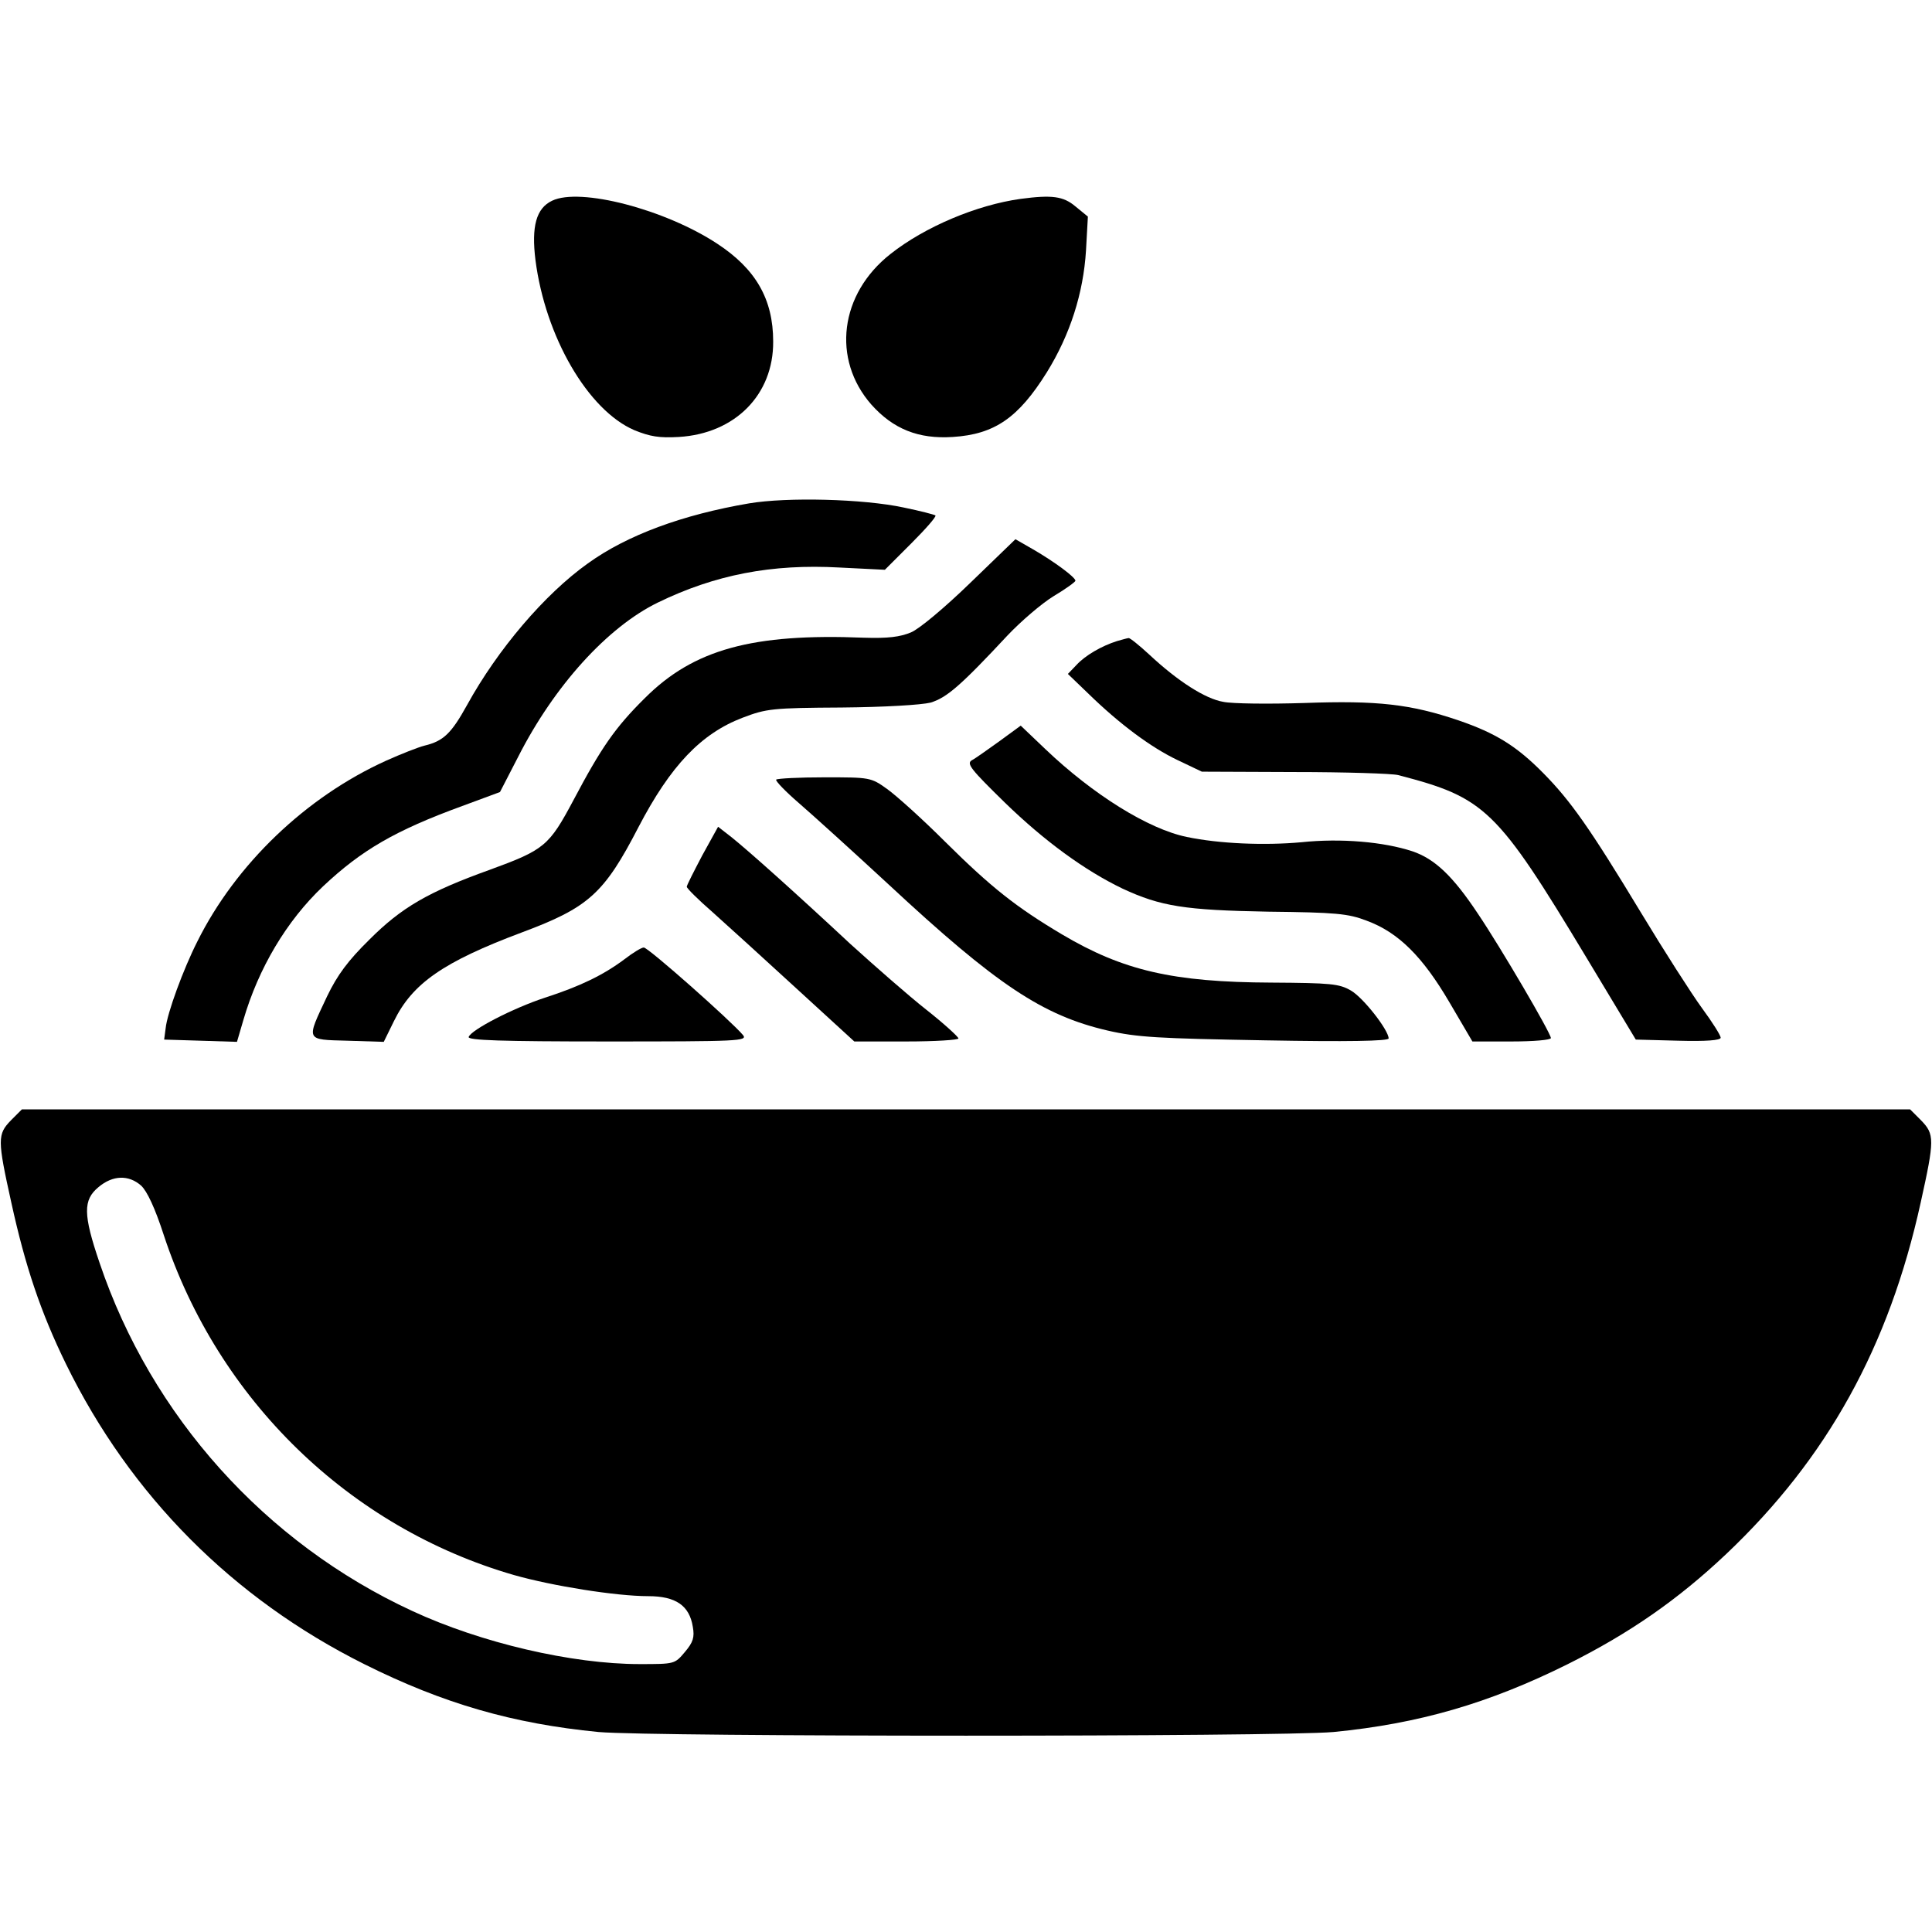 <?xml version="1.0" standalone="no"?>
<!DOCTYPE svg PUBLIC "-//W3C//DTD SVG 20010904//EN"
 "http://www.w3.org/TR/2001/REC-SVG-20010904/DTD/svg10.dtd">
<svg version="1.0" xmlns="http://www.w3.org/2000/svg"
 width="512pt" height="512pt" viewBox="0 0 512 512"
 preserveAspectRatio="xMidYMid meet">

<g transform="translate(0,512) scale(0.1,-0.1)"
fill="#000000" stroke="none">
<path d="M1463 4588 c-42 -20 -55 -68 -44 -157 26 -203 139 -398 262 -451 42
-17 66 -21 118 -18 149 9 251 112 250 253 0 112 -46 192 -148 259 -138 91
-364 150 -438 114z"/>
<path d="M2705 4593 c-116 -16 -254 -74 -345 -146 -135 -106 -156 -279 -51
-399 58 -65 125 -92 216 -86 111 7 174 51 249 171 62 100 97 210 104 323 l5
90 -33 27 c-32 27 -62 31 -145 20z"/>
<path d="M1985 3786 c-176 -30 -323 -84 -427 -159 -115 -82 -239 -228 -320
-375 -42 -76 -63 -96 -113 -108 -16 -4 -62 -22 -102 -40 -212 -96 -398 -274
-500 -479 -37 -73 -80 -190 -84 -230 l-4 -30 97 -3 96 -3 17 58 c40 137 114
262 211 354 102 96 191 148 369 213 l100 37 48 93 c96 189 237 344 370 409
152 74 302 103 482 93 l120 -6 70 70 c38 38 67 71 64 74 -2 2 -40 12 -84 21
-107 23 -309 28 -410 11z"/>
<path d="M2572 3576 c-68 -66 -136 -123 -158 -132 -29 -12 -61 -16 -124 -14
-296 12 -452 -31 -581 -160 -79 -78 -116 -132 -189 -270 -65 -122 -77 -132
-222 -185 -164 -59 -234 -100 -319 -185 -57 -56 -85 -94 -112 -150 -56 -119
-59 -115 54 -118 l96 -3 27 55 c49 100 131 157 339 235 177 66 218 103 309
279 85 163 166 248 276 290 63 24 79 26 262 27 115 1 212 7 236 13 43 13 80
45 204 178 36 38 91 85 122 104 32 19 58 38 58 41 0 9 -55 50 -112 83 l-47 27
-119 -115z"/>
<path d="M2960 3421 c-41 -13 -84 -38 -107 -63 l-23 -24 53 -51 c85 -83 168
-144 237 -177 l65 -31 245 -1 c135 0 259 -4 275 -8 231 -60 261 -88 500 -485
l130 -216 113 -3 c73 -2 112 1 112 8 0 6 -22 41 -50 79 -27 37 -100 151 -161
252 -136 225 -187 297 -259 370 -71 72 -126 106 -225 140 -127 43 -215 53
-408 46 -95 -3 -191 -2 -215 3 -48 8 -121 55 -196 125 -27 25 -52 45 -55 44
-3 0 -17 -4 -31 -8z"/>
<path d="M2649 3156 c-31 -22 -64 -46 -74 -51 -14 -9 -2 -24 88 -112 105 -102
212 -180 312 -228 101 -47 165 -57 385 -61 180 -2 213 -5 262 -24 84 -31 148
-95 219 -216 l61 -104 104 0 c58 0 104 4 104 9 0 13 -133 240 -193 329 -67
101 -115 146 -174 166 -76 25 -189 35 -294 24 -98 -9 -218 -4 -304 14 -102 21
-248 112 -375 233 l-65 62 -56 -41z"/>
<path d="M2057 3054 c-3 -3 25 -32 61 -63 37 -32 144 -129 237 -215 286 -266
408 -347 580 -387 78 -18 134 -21 418 -26 217 -4 327 -2 327 5 0 22 -67 108
-100 127 -31 18 -53 20 -210 21 -262 1 -394 32 -556 128 -121 72 -187 124
-309 245 -60 60 -130 123 -154 140 -43 31 -46 31 -166 31 -67 0 -124 -3 -128
-6z"/>
<path d="M1861 2853 c-22 -42 -41 -79 -41 -83 0 -4 30 -34 68 -67 37 -33 137
-124 222 -202 l154 -141 138 0 c76 0 138 4 138 8 0 4 -38 39 -85 76 -47 37
-137 116 -201 174 -147 137 -269 246 -315 283 l-36 28 -42 -76z"/>
<path d="M1655 2578 c-56 -42 -118 -72 -211 -102 -85 -28 -195 -85 -202 -104
-3 -9 86 -12 368 -12 347 0 372 1 359 17 -30 36 -252 233 -263 232 -6 0 -29
-14 -51 -31z"/>
<path d="M29 2151 c-36 -37 -36 -51 1 -218 37 -169 78 -291 145 -428 171 -349
442 -621 790 -795 210 -105 395 -158 621 -180 146 -13 1802 -13 1948 0 226 22
412 76 621 180 164 82 292 171 420 292 267 253 431 549 515 931 37 167 37 181
1 218 l-29 29 -2502 0 -2502 0 -29 -29z m345 -173 c16 -15 37 -60 60 -131 144
-437 492 -775 928 -901 102 -29 271 -56 356 -56 73 0 109 -25 118 -81 5 -28 1
-41 -21 -67 -27 -32 -27 -32 -120 -32 -179 0 -420 56 -603 141 -389 180 -691
516 -828 922 -44 129 -44 167 -3 201 38 32 80 33 113 4z"/>
</g>
</svg>
